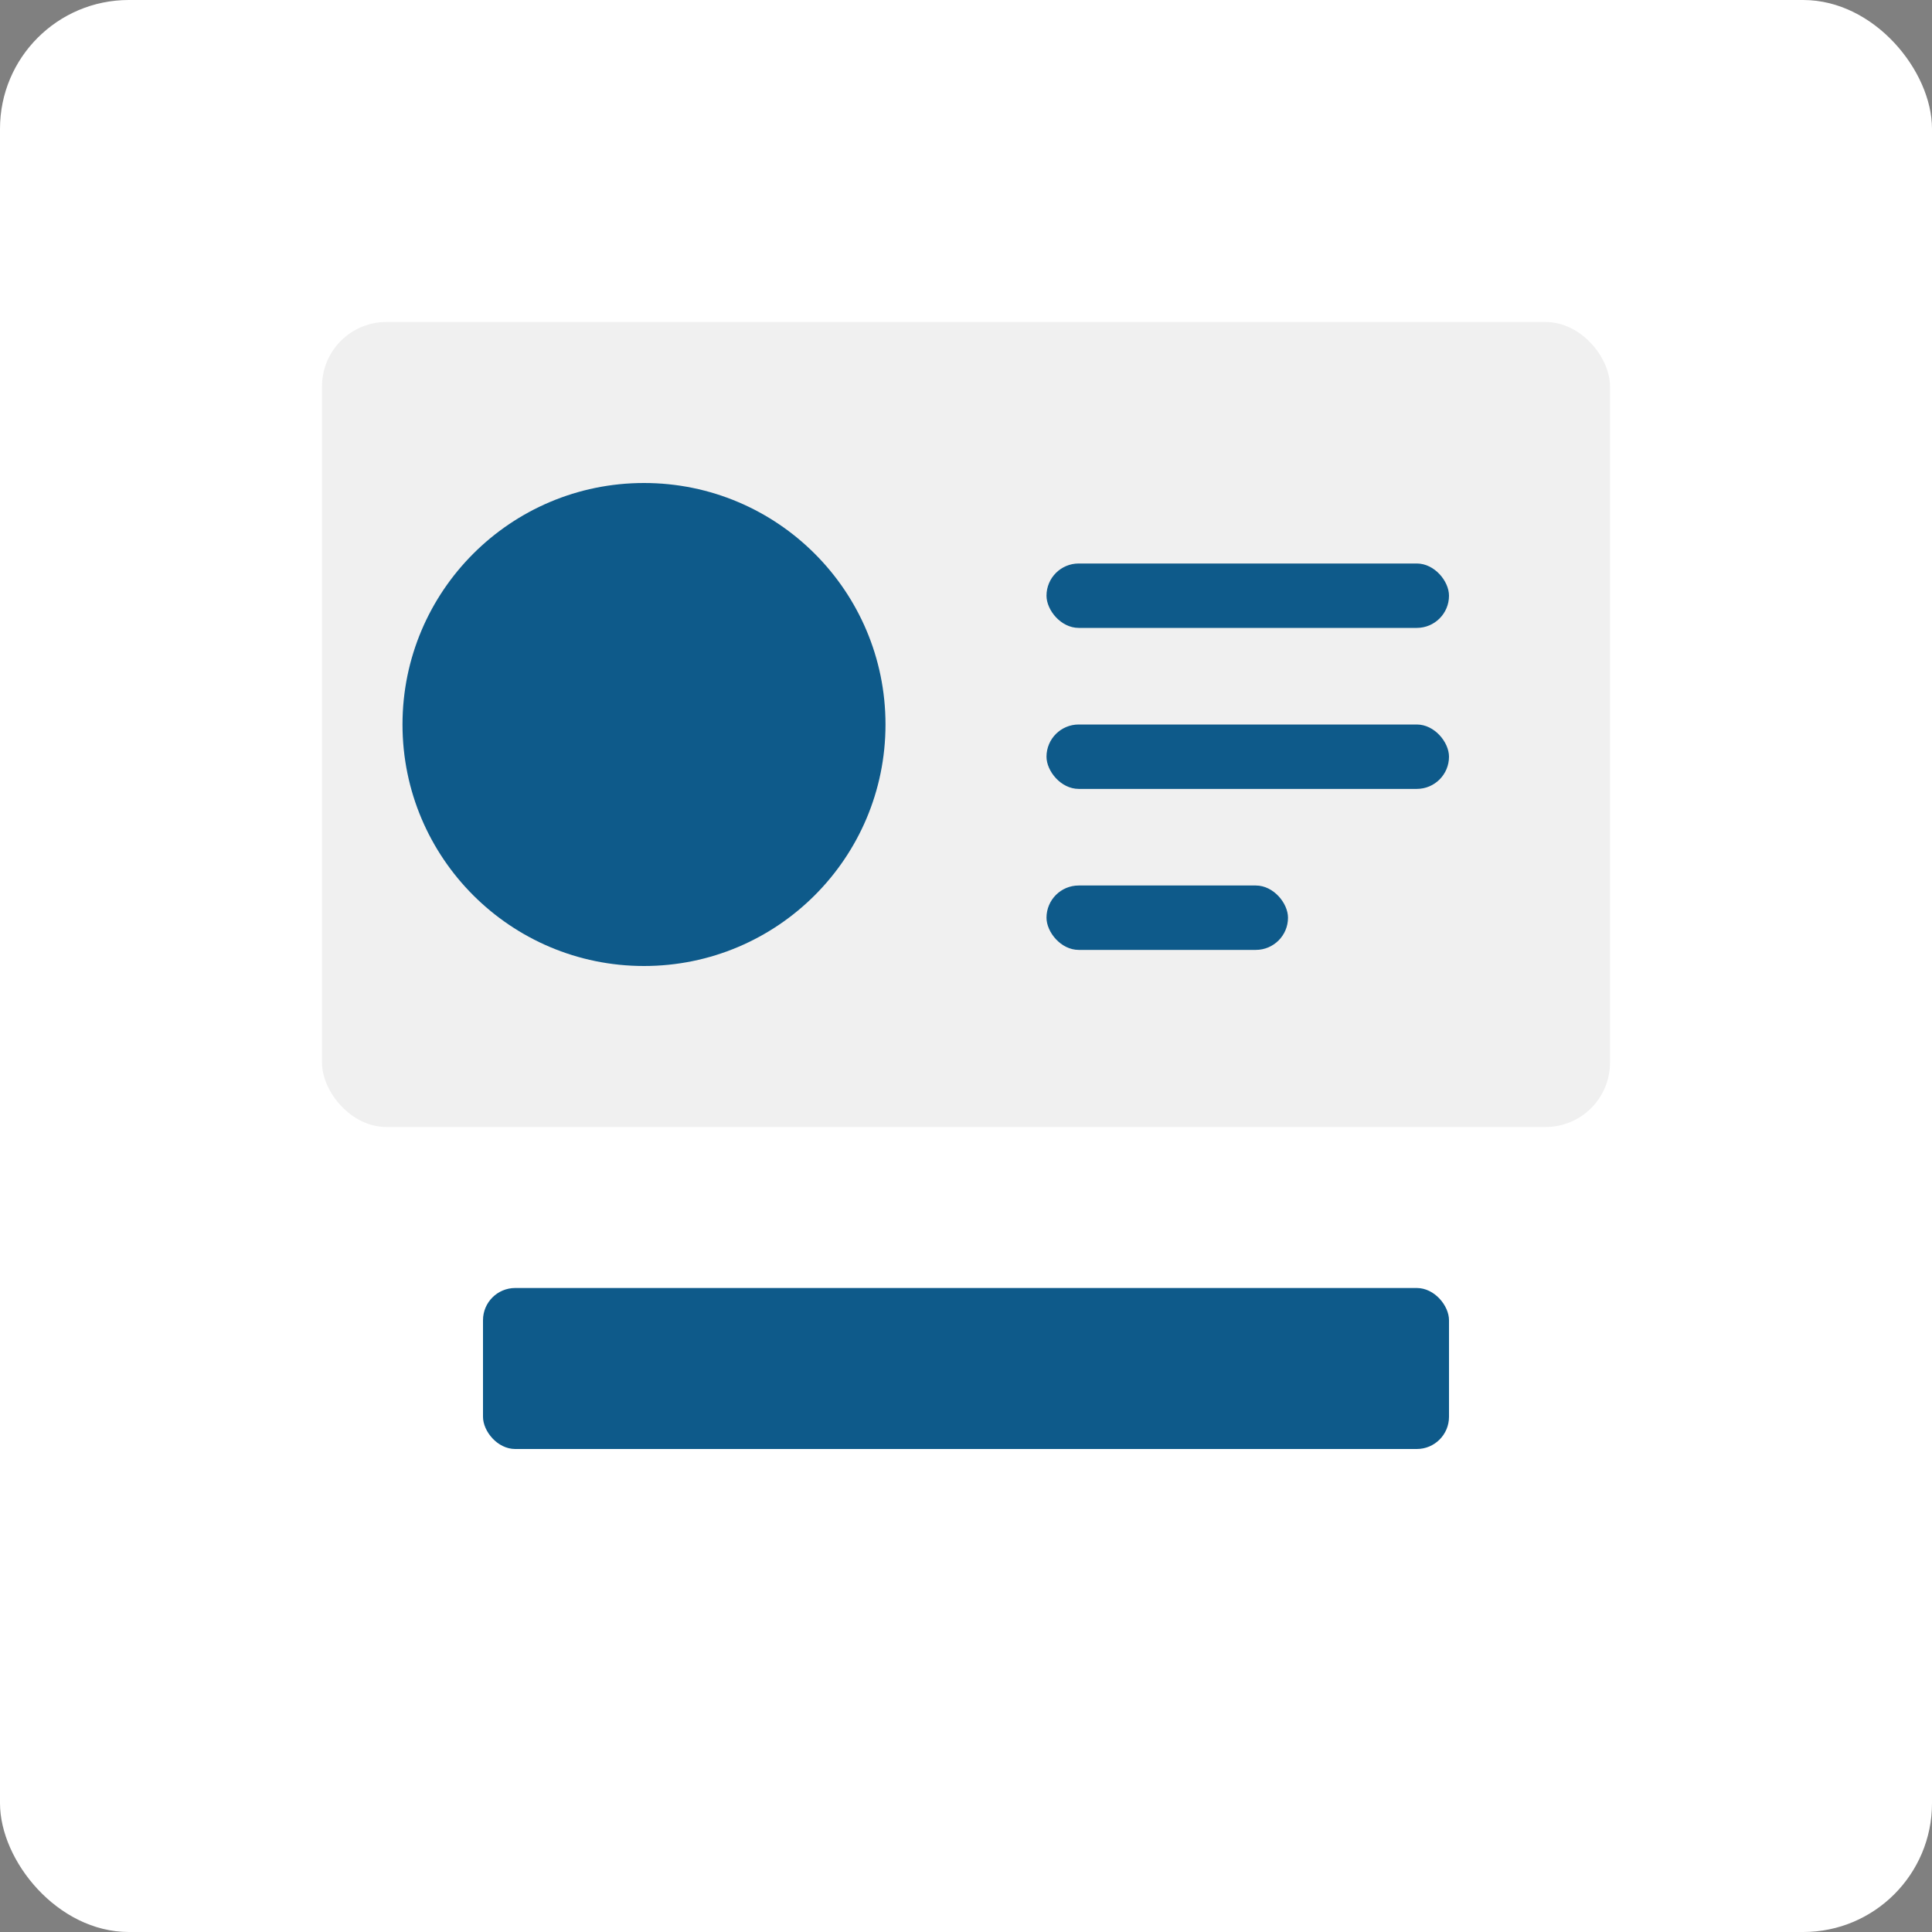 <svg xmlns="http://www.w3.org/2000/svg" width="120" height="120" viewBox="0 0 120 120">
  <rect x="0" y="0" width="120" height="120" fill="#808080" stroke="none"/>
  <rect width="120" height="120" fill="#ffffff" rx="8" ry="8"/>
  <rect x="20" y="20" width="80" height="50" fill="#f0f0f0" rx="4" ry="4"/>
  <rect x="30" y="80" width="60" height="10" fill="#0e5a8a" rx="2" ry="2"/>
  <circle cx="40" cy="45" r="15" fill="#0e5a8a"/>
  <rect x="65" y="35" width="25" height="4" fill="#0e5a8a" rx="2" ry="2"/>
  <rect x="65" y="45" width="25" height="4" fill="#0e5a8a" rx="2" ry="2"/>
  <rect x="65" y="55" width="15" height="4" fill="#0e5a8a" rx="2" ry="2"/>
</svg>
